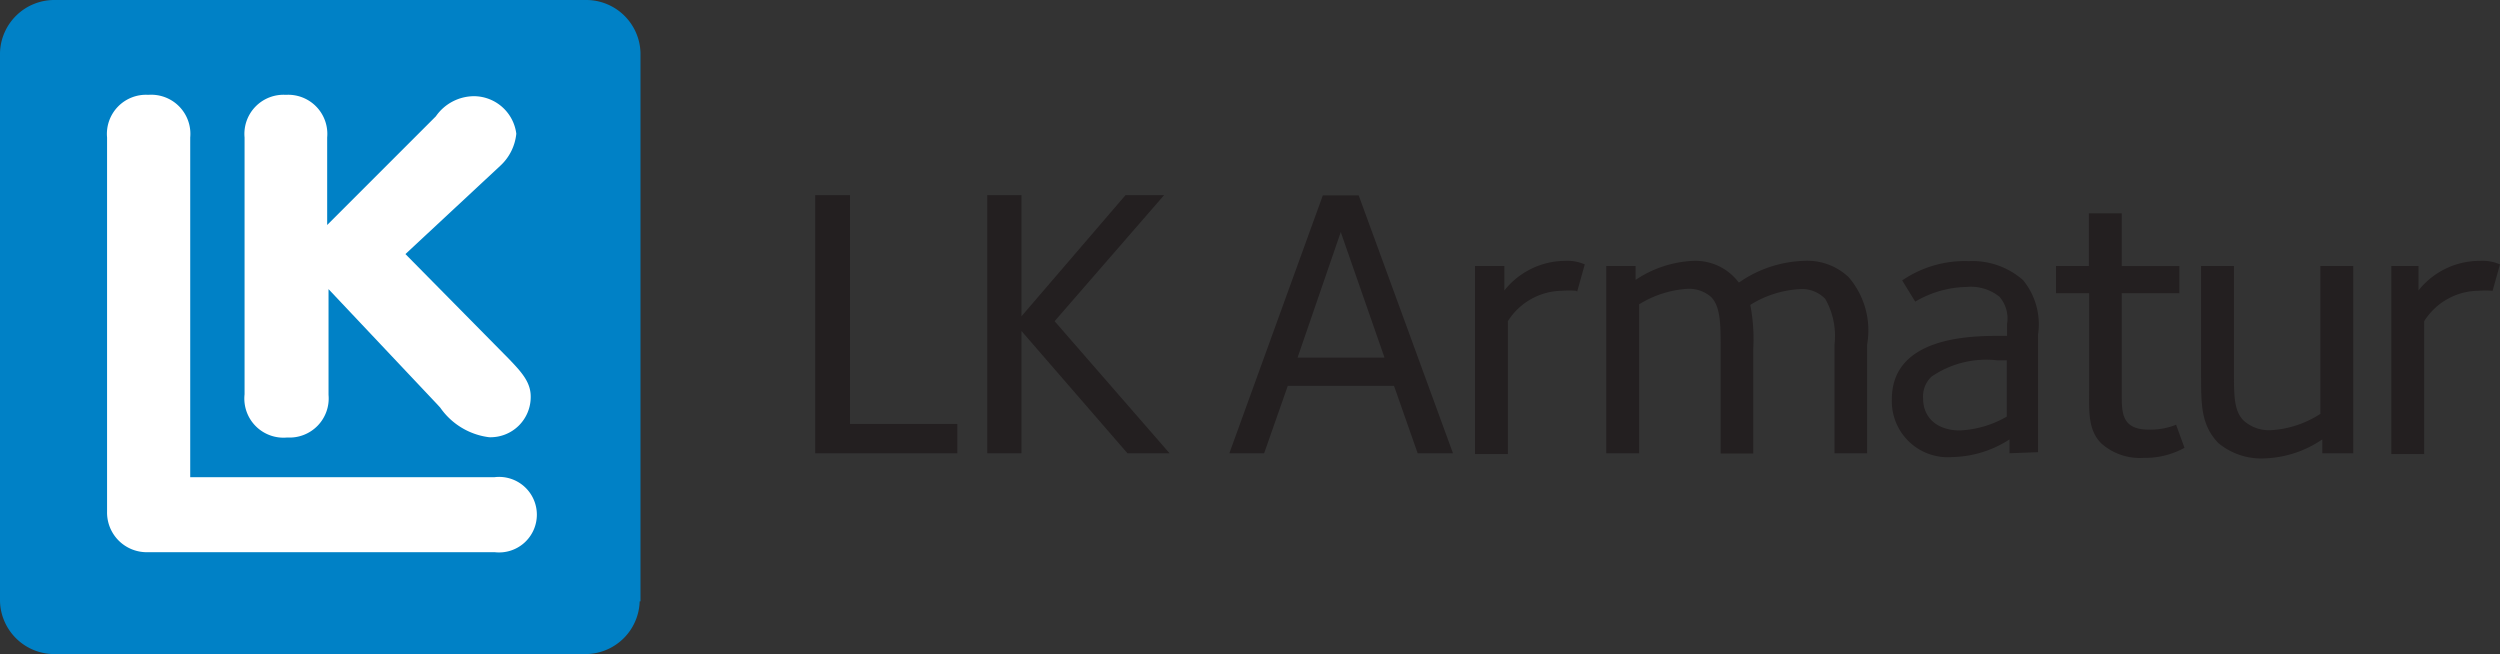 <svg xmlns="http://www.w3.org/2000/svg" viewBox="0 0 92 24.07"><rect x="0" y="0" width="92" height="24.07" fill="#333333" stroke="none"/><defs><style>.cls-1{fill:#231f20}.cls-2{fill:#0081c6}.cls-3{fill:#fff}</style></defs><title>lk_armatur</title><g id="Слой_2" data-name="Слой 2"><g id="Layer_1" data-name="Layer 1"><path class="cls-1" d="M30 16.68v-9.5h1.28v8.42h3.95v1.08H30zm11.49 0l-3.9-4.5v4.5h-1.26v-9.5h1.26v4.46l3.83-4.46h1.42l-4.03 4.64 4.23 4.86h-1.55zm7.85-8.14l-1.59 4.62h3.2l-1.61-4.62zm2.83 8.14l-.87-2.48h-3.91l-.87 2.48h-1.28l3.44-9.49H50l3.47 9.49zM58 10.7a3.5 3.5 0 0 0-.51 0 2.39 2.39 0 0 0-2 1.12v4.89h-1.21V9.79h1.08v.9a2.87 2.87 0 0 1 2.22-1.09 1.61 1.61 0 0 1 .74.13l-.28 1zm9.51 5.98v-4a2.76 2.76 0 0 0-.34-1.68 1.18 1.18 0 0 0-.94-.36 3.84 3.84 0 0 0-1.82.58 6.48 6.48 0 0 1 .11 1.61v3.86h-1.2v-3.83c0-.92 0-1.55-.34-1.92a1.23 1.23 0 0 0-.9-.31 3.82 3.82 0 0 0-1.76.57v5.48h-1.21V9.79h1.08v.51a4.13 4.13 0 0 1 2.11-.7 2 2 0 0 1 1.69.8 4.41 4.41 0 0 1 2.39-.8 2.21 2.21 0 0 1 1.65.6 3 3 0 0 1 .68 2.48v4zm6.35-3.42h-.36a3.56 3.56 0 0 0-2.42.6 1 1 0 0 0-.31.8c0 .7.5 1.18 1.36 1.18a3.79 3.79 0 0 0 1.72-.51v-2.07zm.09 3.42v-.51a4 4 0 0 1-2.11.65 2.06 2.06 0 0 1-2.22-2.13c0-2.28 2.86-2.33 3.93-2.33h.31v-.44a1.22 1.22 0 0 0-.28-1 1.68 1.68 0 0 0-1.21-.36 3.85 3.85 0 0 0-1.89.54l-.48-.78a4.08 4.08 0 0 1 2.45-.71 2.82 2.82 0 0 1 2 .7 2.56 2.56 0 0 1 .55 2v4.33zm4.93.17a2.14 2.14 0 0 1-1.55-.53c-.5-.5-.45-1.19-.45-2v-3.53h-1.22v-1h1.21V7.85h1.21v1.94h2.12v1h-2.12v3.71c0 .7 0 1.31 1 1.31a2.52 2.52 0 0 0 1-.18l.31.85a3 3 0 0 1-1.48.37zm6.58-.17v-.51a4 4 0 0 1-2.15.7 2.47 2.47 0 0 1-1.68-.57c-.63-.66-.63-1.4-.63-2.51v-4h1.21v3.91c0 .87 0 1.44.37 1.79a1.4 1.4 0 0 0 1 .34 3.72 3.72 0 0 0 1.81-.6V9.79h1.21v6.89zm6.26-5.98a3.5 3.5 0 0 0-.51 0 2.39 2.39 0 0 0-2 1.12v4.89H88V9.79h1v.9a2.87 2.87 0 0 1 2.26-1.09 1.61 1.61 0 0 1 .74.13l-.28 1z"/><path class="cls-2" d="M23.54 22.13a2 2 0 0 1-2 1.94H2a2 2 0 0 1-2-1.94V1.94A2 2 0 0 1 2 0h19.57a2 2 0 0 1 2 1.94v20.19z"/><path class="cls-3" d="M18.19 20.32H5.46a1.46 1.46 0 0 1-1.52-1.49V5.06a1.44 1.44 0 0 1 1.52-1.57A1.44 1.44 0 0 1 7 5.06v12.5h11.2a1.39 1.39 0 1 1 0 2.76z"/><path class="cls-3" d="M18 16.09A2.58 2.58 0 0 1 16.2 15l-.11-.12-4-4.24v3.89a1.44 1.44 0 0 1-1.52 1.57A1.44 1.44 0 0 1 9 14.51V5.06a1.44 1.44 0 0 1 1.52-1.57 1.44 1.44 0 0 1 1.52 1.57v3.22l4-4a1.72 1.72 0 0 1 1.42-.74A1.58 1.58 0 0 1 19 4.92a1.85 1.85 0 0 1-.6 1.19l-3.48 3.24 3.8 3.85c.45.47.81.85.81 1.39a1.48 1.48 0 0 1-1.53 1.5z"/></g></g></svg>
